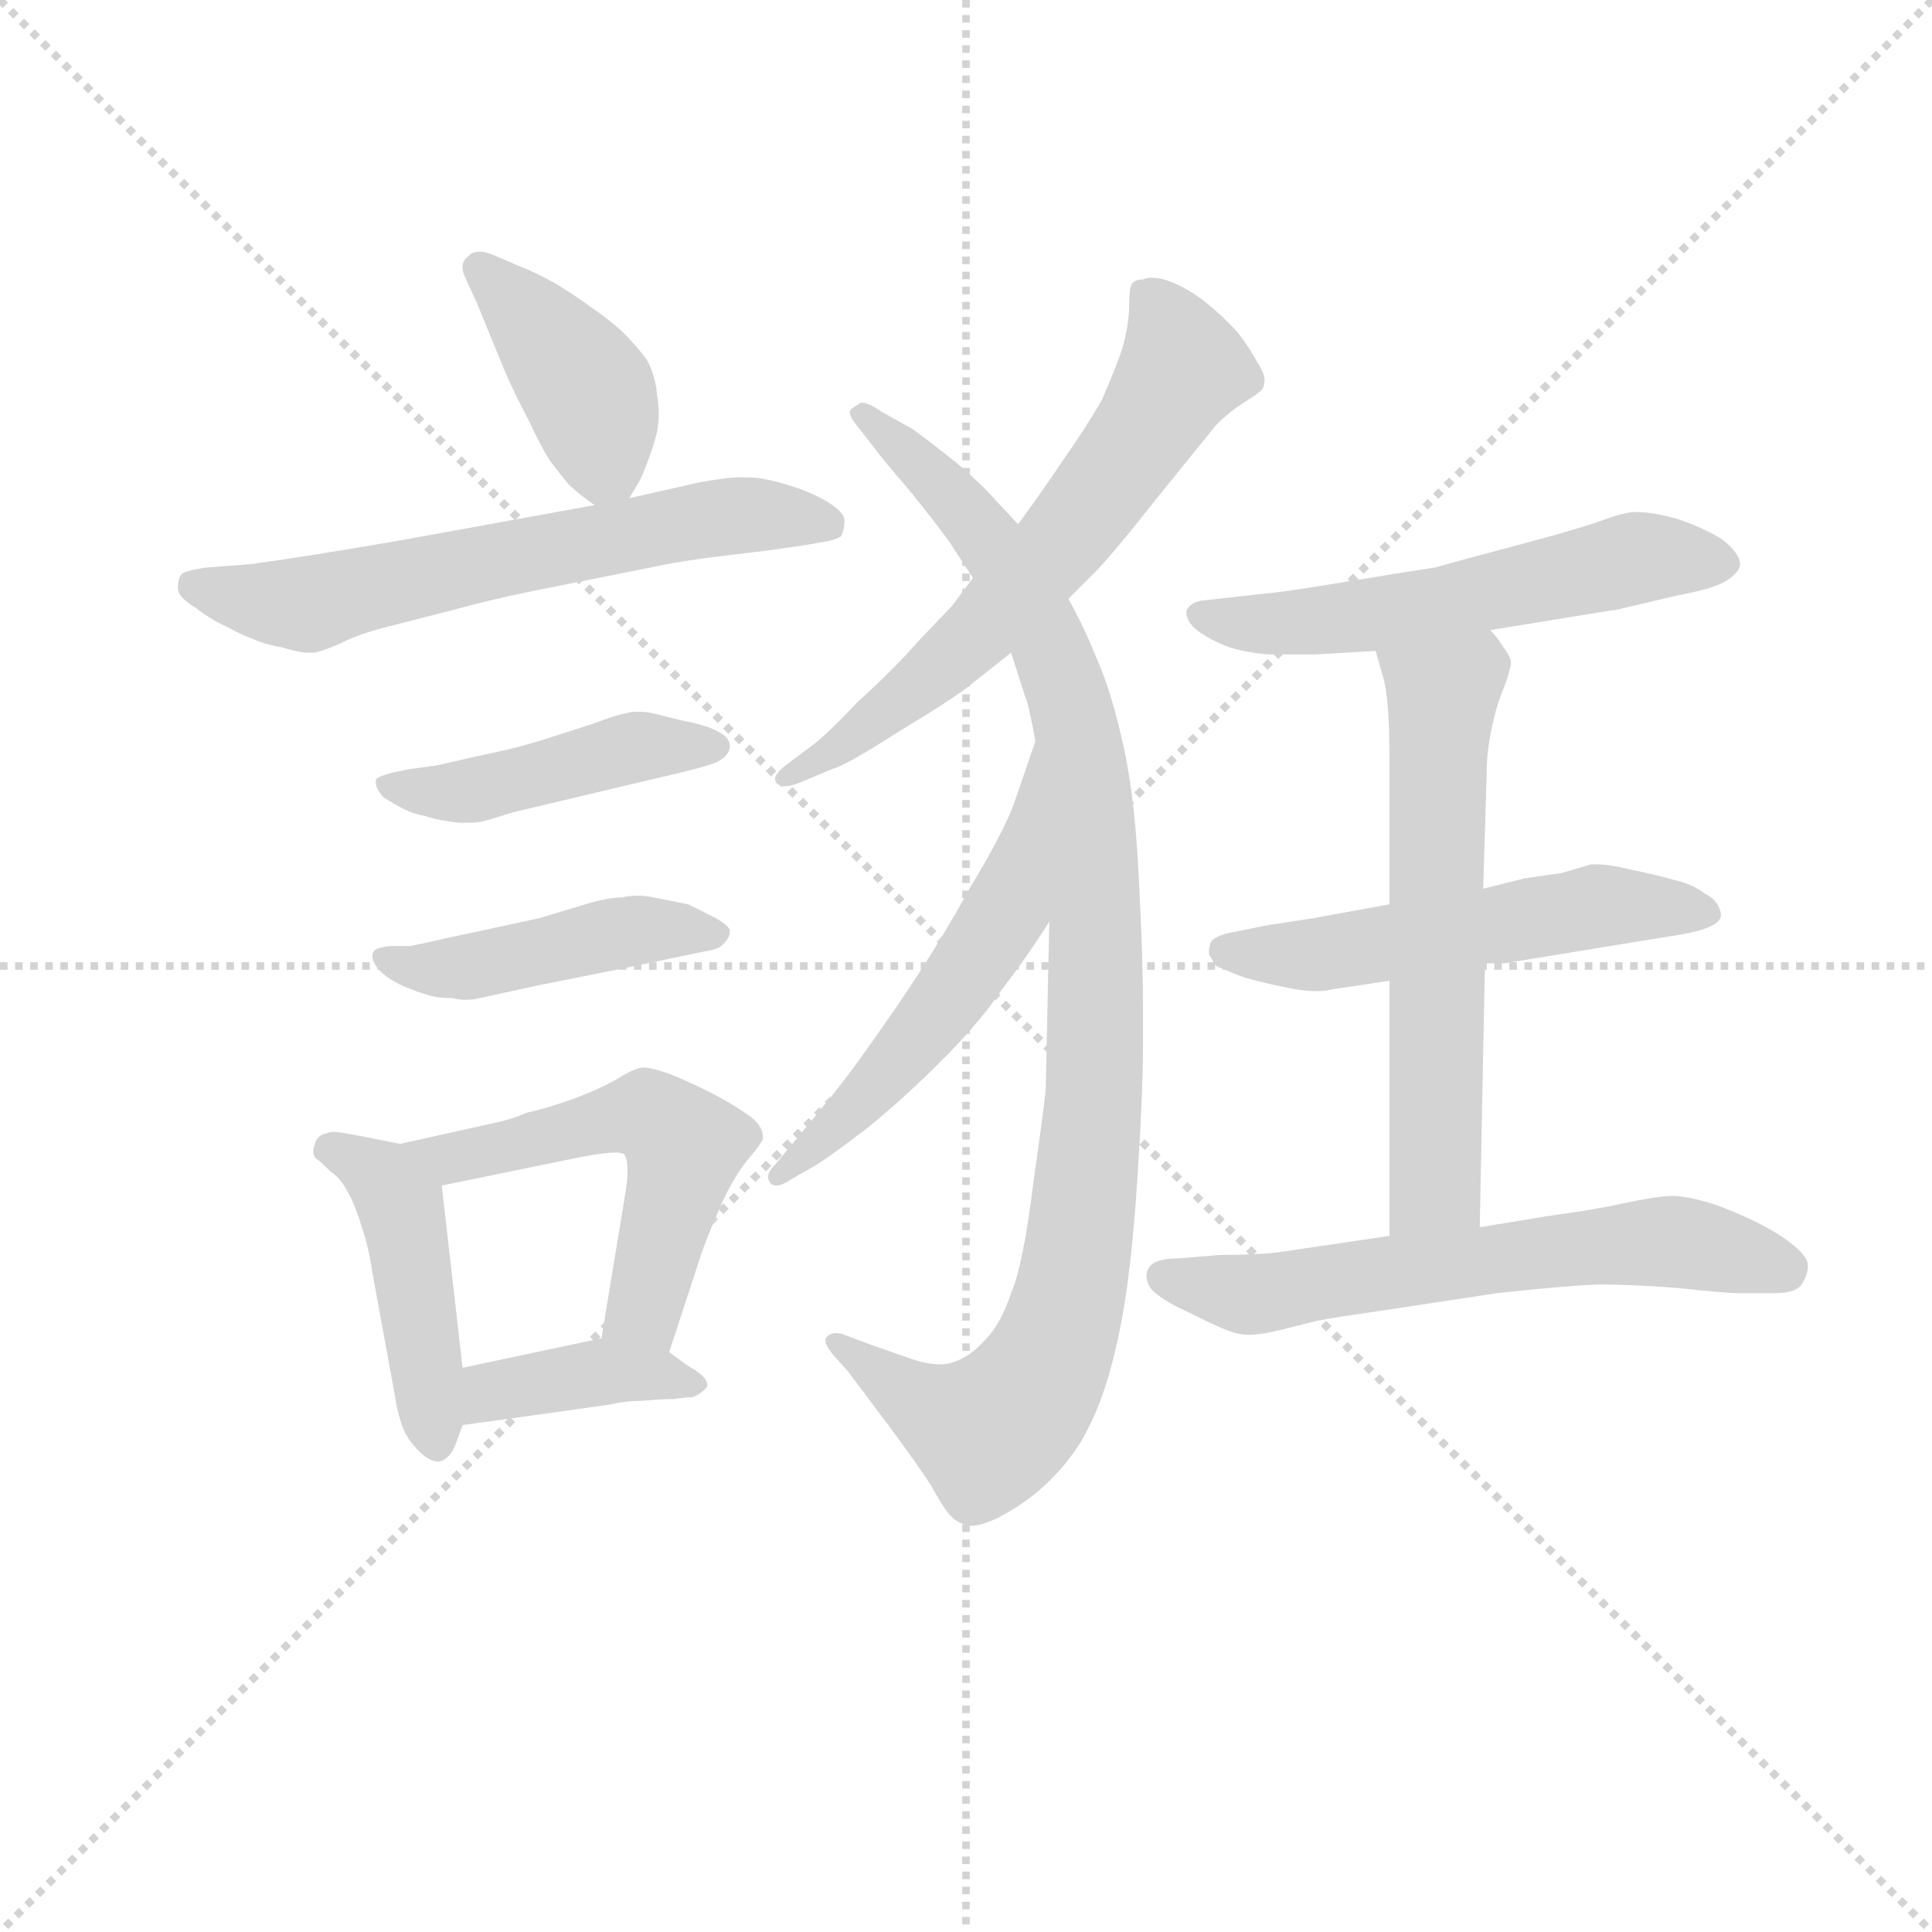 <svg version="1.1" viewBox="0 0 1024 1024" xmlns="http://www.w3.org/2000/svg">
  <g stroke="lightgray" stroke-dasharray="1,1" stroke-width="1" transform="scale(4, 4)">
    <line x1="0" y1="0" x2="256" y2="256"></line>
    <line x1="256" y1="0" x2="0" y2="256"></line>
    <line x1="128" y1="0" x2="128" y2="256"></line>
    <line x1="0" y1="128" x2="256" y2="128"></line>
  </g>
<g transform="scale(0.92, -0.92) translate(60, -900)">
   <style type="text/css">
    @keyframes keyframes0 {
      from {
       stroke: blue;
       stroke-dashoffset: 404;
       stroke-width: 128;
       }
       57% {
       animation-timing-function: step-end;
       stroke: blue;
       stroke-dashoffset: 0;
       stroke-width: 128;
       }
       to {
       stroke: black;
       stroke-width: 1024;
       }
       }
       #make-me-a-hanzi-animation-0 {
         animation: keyframes0 0.579s both;
         animation-delay: 0s;
         animation-timing-function: linear;
       }
    @keyframes keyframes1 {
      from {
       stroke: blue;
       stroke-dashoffset: 627;
       stroke-width: 128;
       }
       67% {
       animation-timing-function: step-end;
       stroke: blue;
       stroke-dashoffset: 0;
       stroke-width: 128;
       }
       to {
       stroke: black;
       stroke-width: 1024;
       }
       }
       #make-me-a-hanzi-animation-1 {
         animation: keyframes1 0.76s both;
         animation-delay: 0.579s;
         animation-timing-function: linear;
       }
    @keyframes keyframes2 {
      from {
       stroke: blue;
       stroke-dashoffset: 450;
       stroke-width: 128;
       }
       59% {
       animation-timing-function: step-end;
       stroke: blue;
       stroke-dashoffset: 0;
       stroke-width: 128;
       }
       to {
       stroke: black;
       stroke-width: 1024;
       }
       }
       #make-me-a-hanzi-animation-2 {
         animation: keyframes2 0.616s both;
         animation-delay: 1.339s;
         animation-timing-function: linear;
       }
    @keyframes keyframes3 {
      from {
       stroke: blue;
       stroke-dashoffset: 450;
       stroke-width: 128;
       }
       59% {
       animation-timing-function: step-end;
       stroke: blue;
       stroke-dashoffset: 0;
       stroke-width: 128;
       }
       to {
       stroke: black;
       stroke-width: 1024;
       }
       }
       #make-me-a-hanzi-animation-3 {
         animation: keyframes3 0.616s both;
         animation-delay: 1.955s;
         animation-timing-function: linear;
       }
    @keyframes keyframes4 {
      from {
       stroke: blue;
       stroke-dashoffset: 448;
       stroke-width: 128;
       }
       59% {
       animation-timing-function: step-end;
       stroke: blue;
       stroke-dashoffset: 0;
       stroke-width: 128;
       }
       to {
       stroke: black;
       stroke-width: 1024;
       }
       }
       #make-me-a-hanzi-animation-4 {
         animation: keyframes4 0.615s both;
         animation-delay: 2.571s;
         animation-timing-function: linear;
       }
    @keyframes keyframes5 {
      from {
       stroke: blue;
       stroke-dashoffset: 538;
       stroke-width: 128;
       }
       64% {
       animation-timing-function: step-end;
       stroke: blue;
       stroke-dashoffset: 0;
       stroke-width: 128;
       }
       to {
       stroke: black;
       stroke-width: 1024;
       }
       }
       #make-me-a-hanzi-animation-5 {
         animation: keyframes5 0.688s both;
         animation-delay: 3.186s;
         animation-timing-function: linear;
       }
    @keyframes keyframes6 {
      from {
       stroke: blue;
       stroke-dashoffset: 390;
       stroke-width: 128;
       }
       56% {
       animation-timing-function: step-end;
       stroke: blue;
       stroke-dashoffset: 0;
       stroke-width: 128;
       }
       to {
       stroke: black;
       stroke-width: 1024;
       }
       }
       #make-me-a-hanzi-animation-6 {
         animation: keyframes6 0.567s both;
         animation-delay: 3.874s;
         animation-timing-function: linear;
       }
    @keyframes keyframes7 {
      from {
       stroke: blue;
       stroke-dashoffset: 637;
       stroke-width: 128;
       }
       67% {
       animation-timing-function: step-end;
       stroke: blue;
       stroke-dashoffset: 0;
       stroke-width: 128;
       }
       to {
       stroke: black;
       stroke-width: 1024;
       }
       }
       #make-me-a-hanzi-animation-7 {
         animation: keyframes7 0.768s both;
         animation-delay: 4.441s;
         animation-timing-function: linear;
       }
    @keyframes keyframes8 {
      from {
       stroke: blue;
       stroke-dashoffset: 1005;
       stroke-width: 128;
       }
       77% {
       animation-timing-function: step-end;
       stroke: blue;
       stroke-dashoffset: 0;
       stroke-width: 128;
       }
       to {
       stroke: black;
       stroke-width: 1024;
       }
       }
       #make-me-a-hanzi-animation-8 {
         animation: keyframes8 1.068s both;
         animation-delay: 5.21s;
         animation-timing-function: linear;
       }
    @keyframes keyframes9 {
      from {
       stroke: blue;
       stroke-dashoffset: 540;
       stroke-width: 128;
       }
       64% {
       animation-timing-function: step-end;
       stroke: blue;
       stroke-dashoffset: 0;
       stroke-width: 128;
       }
       to {
       stroke: black;
       stroke-width: 1024;
       }
       }
       #make-me-a-hanzi-animation-9 {
         animation: keyframes9 0.689s both;
         animation-delay: 6.278s;
         animation-timing-function: linear;
       }
    @keyframes keyframes10 {
      from {
       stroke: blue;
       stroke-dashoffset: 564;
       stroke-width: 128;
       }
       65% {
       animation-timing-function: step-end;
       stroke: blue;
       stroke-dashoffset: 0;
       stroke-width: 128;
       }
       to {
       stroke: black;
       stroke-width: 1024;
       }
       }
       #make-me-a-hanzi-animation-10 {
         animation: keyframes10 0.709s both;
         animation-delay: 6.967s;
         animation-timing-function: linear;
       }
    @keyframes keyframes11 {
      from {
       stroke: blue;
       stroke-dashoffset: 538;
       stroke-width: 128;
       }
       64% {
       animation-timing-function: step-end;
       stroke: blue;
       stroke-dashoffset: 0;
       stroke-width: 128;
       }
       to {
       stroke: black;
       stroke-width: 1024;
       }
       }
       #make-me-a-hanzi-animation-11 {
         animation: keyframes11 0.688s both;
         animation-delay: 7.676s;
         animation-timing-function: linear;
       }
    @keyframes keyframes12 {
      from {
       stroke: blue;
       stroke-dashoffset: 606;
       stroke-width: 128;
       }
       66% {
       animation-timing-function: step-end;
       stroke: blue;
       stroke-dashoffset: 0;
       stroke-width: 128;
       }
       to {
       stroke: black;
       stroke-width: 1024;
       }
       }
       #make-me-a-hanzi-animation-12 {
         animation: keyframes12 0.743s both;
         animation-delay: 8.364s;
         animation-timing-function: linear;
       }
    @keyframes keyframes13 {
      from {
       stroke: blue;
       stroke-dashoffset: 619;
       stroke-width: 128;
       }
       67% {
       animation-timing-function: step-end;
       stroke: blue;
       stroke-dashoffset: 0;
       stroke-width: 128;
       }
       to {
       stroke: black;
       stroke-width: 1024;
       }
       }
       #make-me-a-hanzi-animation-13 {
         animation: keyframes13 0.754s both;
         animation-delay: 9.107s;
         animation-timing-function: linear;
       }
</style>
<path d="M 302.5 613.0 L 308.5 623.0 Q 310.5 627.0 313.5 635.0 Q 316.5 643.0 318.5 651.0 Q 319.5 656.0 319.5 662.0 Q 319.5 667.0 318.5 673.0 Q 317.5 684.0 312.5 693.0 Q 306.5 701.0 298.5 709.0 Q 289.5 717.0 280.5 723.0 Q 272.5 729.0 259.5 737.0 Q 246.5 744.0 238.5 747.0 L 224.5 753.0 Q 219.5 755.0 216.5 755.0 Q 211.5 755.0 209.5 752.0 Q 206.5 750.0 206.5 746.0 Q 206.5 743.0 208.5 739.0 L 214.5 726.0 L 230.5 687.0 Q 236.5 673.0 244.5 658.0 Q 251.5 643.0 256.5 635.0 Q 262.5 627.0 267.5 621.0 Q 272.5 616.0 282.5 609.0 C 294.5 600.0 294.5 600.0 302.5 613.0 Z" fill="lightgray"></path> 
<path d="M 282.5 609.0 L 172.5 589.0 Q 114.5 579.0 84.5 575.0 L 58.5 573.0 Q 45.5 571.0 44.5 569.0 Q 42.5 567.0 42.5 561.0 Q 42.5 556.0 52.5 550.0 Q 61.5 543.0 70.5 539.0 Q 79.5 534.0 85.5 532.0 Q 91.5 529.0 102.5 527.0 Q 112.5 524.0 117.5 524.0 L 120.5 524.0 Q 123.5 524.0 135.5 529.0 Q 146.5 535.0 167.5 540.0 L 202.5 549.0 Q 220.5 554.0 244.5 559.0 L 314.5 573.0 Q 332.5 577.0 358.5 580.0 Q 384.5 583.0 397.5 585.0 Q 410.5 587.0 415.5 588.0 Q 421.5 589.0 424.5 591.0 Q 426.5 595.0 426.5 600.0 Q 426.5 605.0 416.5 611.0 Q 406.5 617.0 392.5 621.0 Q 379.5 625.0 370.5 625.0 L 366.5 625.0 Q 358.5 625.0 342.5 622.0 L 302.5 613.0 L 282.5 609.0 Z" fill="lightgray"></path> 
<path d="M 176.5 457.0 L 166.5 455.0 Q 158.5 453.0 156.5 451.0 L 156.5 449.0 Q 156.5 446.0 160.5 441.0 Q 166.5 437.0 172.5 434.0 Q 178.5 431.0 184.5 430.0 Q 190.5 428.0 197.5 427.0 Q 202.5 426.0 206.5 426.0 L 210.5 426.0 Q 216.5 426.0 222.5 428.0 L 235.5 432.0 L 315.5 451.0 Q 341.5 457.0 347.5 459.0 Q 354.5 461.0 357.5 464.0 Q 360.5 467.0 360.5 470.0 Q 360.5 475.0 354.5 478.0 Q 348.5 482.0 332.5 485.0 L 316.5 489.0 Q 311.5 490.0 307.5 490.0 Q 303.5 490.0 300.5 489.0 Q 294.5 488.0 281.5 483.0 L 253.5 474.0 Q 237.5 469.0 222.5 466.0 Q 208.5 463.0 191.5 459.0 L 176.5 457.0 Z" fill="lightgray"></path> 
<path d="M 176.5 355.0 L 164.5 355.0 Q 156.5 354.0 155.5 352.0 Q 154.5 351.0 154.5 349.0 Q 154.5 346.0 158.5 341.0 Q 164.5 335.0 174.5 331.0 Q 184.5 327.0 189.5 326.0 Q 193.5 325.0 200.5 325.0 Q 204.5 324.0 208.5 324.0 Q 212.5 324.0 216.5 325.0 L 248.5 332.0 L 298.5 342.0 L 346.5 352.0 Q 354.5 353.0 357.5 357.0 Q 360.5 360.0 360.5 364.0 Q 359.5 367.0 352.5 371.0 L 336.5 379.0 L 316.5 383.0 Q 311.5 384.0 307.5 384.0 Q 302.5 384.0 298.5 383.0 Q 291.5 383.0 280.5 380.0 L 250.5 371.0 L 213.5 363.0 Q 194.5 359.0 190.5 358.0 L 176.5 355.0 Z" fill="lightgray"></path> 
<path d="M 170.5 241.0 L 150.5 245.0 Q 134.5 248.0 132.5 248.0 Q 122.5 247.0 121.5 241.0 Q 120.5 239.0 120.5 237.0 Q 120.5 235.0 121.5 233.0 Q 124.5 231.0 130.5 225.0 Q 136.5 221.0 140.5 213.0 Q 144.5 206.0 148.5 193.0 Q 152.5 181.0 154.5 167.0 L 167.5 96.0 Q 168.5 88.0 171.5 79.0 Q 174.5 71.0 179.5 66.0 Q 186.5 58.0 192.5 58.0 L 193.5 58.0 Q 199.5 60.0 202.5 68.0 L 206.5 79.0 L 206.5 112.0 L 194.5 217.0 C 192.5 237.0 192.5 237.0 170.5 241.0 Z" fill="lightgray"></path> 
<path d="M 325.5 121.0 L 344.5 179.0 Q 348.5 190.0 352.5 199.0 Q 356.5 209.0 361.5 218.0 Q 366.5 227.0 372.5 234.0 Q 378.5 241.0 379.5 244.0 L 379.5 245.0 Q 379.5 252.0 370.5 258.0 Q 360.5 265.0 348.5 271.0 Q 336.5 277.0 326.5 281.0 Q 315.5 285.0 310.5 285.0 Q 306.5 285.0 296.5 279.0 Q 286.5 273.0 270.5 267.0 Q 253.5 261.0 243.5 259.0 Q 234.5 255.0 224.5 253.0 L 170.5 241.0 C 141.5 234.0 165.5 211.0 194.5 217.0 L 272.5 233.0 Q 287.5 236.0 294.5 236.0 Q 298.5 236.0 299.5 235.0 Q 301.5 233.0 301.5 225.0 Q 301.5 221.0 300.5 214.0 L 286.5 129.0 C 281.5 99.0 316.5 92.0 325.5 121.0 Z" fill="lightgray"></path> 
<path d="M 206.5 79.0 L 264.5 87.0 L 292.5 91.0 Q 300.5 93.0 310.5 93.0 Q 320.5 94.0 328.5 94.0 Q 334.5 95.0 338.5 95.0 Q 342.5 96.0 346.5 100.0 Q 347.5 101.0 347.5 102.0 Q 347.5 107.0 336.5 113.0 L 325.5 121.0 C 308.5 134.0 308.5 134.0 286.5 129.0 L 206.5 112.0 C 177.5 106.0 176.5 75.0 206.5 79.0 Z" fill="lightgray"></path> 
<path d="M 555.5 555.0 L 570.5 570.0 Q 580.5 580.0 606.5 613.0 L 640.5 655.0 Q 648.5 663.0 656.5 668.0 Q 664.5 673.0 666.5 675.0 Q 668.5 677.0 668.5 681.0 Q 668.5 685.0 664.5 691.0 Q 658.5 702.0 652.5 709.0 Q 645.5 717.0 634.5 726.0 Q 622.5 735.0 613.5 738.0 Q 608.5 740.0 603.5 740.0 Q 600.5 740.0 598.5 739.0 Q 594.5 739.0 592.5 737.0 Q 590.5 735.0 590.5 724.0 Q 590.5 713.0 586.5 699.0 Q 582.5 687.0 574.5 669.0 Q 564.5 652.0 552.5 635.0 Q 540.5 617.0 526.5 598.0 L 500.5 567.0 L 488.5 551.0 L 468.5 530.0 Q 454.5 514.0 434.5 496.0 Q 416.5 477.0 408.5 471.0 L 392.5 459.0 Q 387.5 455.0 386.5 452.0 Q 386.5 449.0 388.5 448.0 Q 389.5 447.0 391.5 447.0 Q 395.5 447.0 400.5 449.0 L 419.5 457.0 Q 427.5 459.0 458.5 479.0 Q 488.5 497.0 498.5 505.0 L 522.5 524.0 L 555.5 555.0 Z" fill="lightgray"></path> 
<path d="M 522.5 524.0 L 530.5 499.0 Q 532.5 495.0 536.5 473.0 L 544.5 369.0 L 542.5 274.0 Q 542.5 269.0 535.5 220.0 Q 529.5 171.0 522.5 155.0 Q 516.5 137.0 507.5 128.0 Q 498.5 118.0 488.5 115.0 Q 485.5 114.0 481.5 114.0 Q 474.5 114.0 465.5 117.0 L 442.5 125.0 L 426.5 131.0 Q 424.5 132.0 421.5 132.0 Q 418.5 132.0 416.5 130.0 Q 415.5 129.0 415.5 128.0 Q 415.5 125.0 419.5 120.0 L 428.5 110.0 L 452.5 78.0 Q 469.5 55.0 476.5 44.0 Q 482.5 33.0 486.5 28.0 Q 490.5 23.0 497.5 21.0 L 499.5 21.0 Q 509.5 21.0 527.5 33.0 Q 548.5 47.0 562.5 69.0 Q 575.5 91.0 582.5 122.0 Q 590.5 154.0 594.5 210.0 Q 598.5 267.0 598.5 299.0 L 598.5 318.0 Q 598.5 348.0 596.5 385.0 Q 594.5 437.0 587.5 469.0 Q 580.5 501.0 572.5 519.0 Q 564.5 539.0 555.5 555.0 L 526.5 598.0 L 512.5 613.0 Q 506.5 620.0 491.5 633.0 Q 476.5 645.0 465.5 653.0 L 447.5 663.0 Q 440.5 668.0 436.5 668.0 Q 435.5 668.0 434.5 667.0 Q 430.5 665.0 429.5 663.0 Q 429.5 660.0 433.5 655.0 L 444.5 641.0 Q 445.5 639.0 463.5 618.0 Q 480.5 597.0 487.5 587.0 L 500.5 567.0 L 522.5 524.0 Z" fill="lightgray"></path> 
<path d="M 536.5 473.0 L 524.5 438.0 Q 518.5 421.0 498.5 388.0 Q 480.5 355.0 456.5 320.0 Q 432.5 285.0 419.5 269.0 L 396.5 241.0 L 386.5 229.0 Q 382.5 225.0 382.5 222.0 Q 382.5 220.0 383.5 219.0 Q 384.5 217.0 387.5 217.0 Q 390.5 217.0 396.5 221.0 L 410.5 229.0 Q 418.5 234.0 439.5 250.0 Q 460.5 267.0 482.5 289.0 Q 504.5 311.0 516.5 329.0 Q 530.5 347.0 544.5 369.0 C 560.5 394.0 546.5 501.0 536.5 473.0 Z" fill="lightgray"></path> 
<path d="M 798.5 537.0 L 872.5 549.0 L 906.5 557.0 Q 928.5 561.0 935.5 566.0 Q 942.5 571.0 942.5 575.0 Q 942.5 581.0 932.5 589.0 Q 921.5 596.0 906.5 601.0 Q 892.5 605.0 882.5 605.0 Q 875.5 605.0 862.5 600.0 Q 848.5 595.0 814.5 586.0 Q 780.5 577.0 766.5 573.0 Q 752.5 571.0 716.5 565.0 Q 680.5 559.0 668.5 558.0 L 632.5 554.0 Q 625.5 553.0 623.5 548.0 L 623.5 547.0 Q 623.5 542.0 629.5 537.0 Q 637.5 531.0 648.5 527.0 Q 658.5 524.0 670.5 523.0 L 698.5 523.0 L 732.5 525.0 L 798.5 537.0 Z" fill="lightgray"></path> 
<path d="M 795.5 345.0 L 806.5 345.0 L 904.5 361.0 Q 931.5 365.0 931.5 373.0 Q 930.5 381.0 922.5 385.0 Q 914.5 391.0 904.5 393.0 Q 894.5 396.0 879.5 399.0 Q 867.5 402.0 860.5 402.0 L 856.5 402.0 L 839.5 397.0 L 818.5 394.0 L 794.5 388.0 L 740.5 379.0 L 696.5 371.0 L 670.5 367.0 L 650.5 363.0 Q 639.5 361.0 637.5 357.0 Q 636.5 354.0 636.5 352.0 L 636.5 350.0 Q 638.5 347.0 639.5 345.0 Q 640.5 343.0 644.5 342.0 Q 648.5 340.0 656.5 337.0 Q 666.5 334.0 681.5 331.0 Q 690.5 329.0 698.5 329.0 Q 703.5 329.0 707.5 330.0 L 740.5 335.0 L 795.5 345.0 Z" fill="lightgray"></path> 
<path d="M 740.5 335.0 L 740.5 188.0 C 740.5 158.0 791.5 163.0 792.5 193.0 L 795.5 345.0 L 794.5 388.0 L 796.5 455.0 Q 796.5 467.0 799.5 481.0 Q 802.5 495.0 806.5 504.0 Q 810.5 515.0 810.5 519.0 Q 809.5 523.0 805.5 528.0 Q 802.5 533.0 798.5 537.0 C 780.5 561.0 724.5 554.0 732.5 525.0 L 736.5 511.0 Q 738.5 505.0 739.5 493.0 Q 740.5 483.0 740.5 458.0 L 740.5 379.0 L 740.5 335.0 Z" fill="lightgray"></path> 
<path d="M 740.5 188.0 L 679.5 179.0 Q 666.5 177.0 642.5 177.0 L 618.5 175.0 Q 604.5 175.0 601.5 169.0 Q 600.5 167.0 600.5 165.0 Q 600.5 161.0 603.5 157.0 Q 609.5 151.0 622.5 145.0 Q 634.5 139.0 643.5 135.0 Q 652.5 131.0 659.5 131.0 Q 666.5 131.0 678.5 134.0 L 698.5 139.0 Q 708.5 141.0 736.5 145.0 L 802.5 155.0 Q 838.5 159.0 860.5 160.0 Q 880.5 160.0 906.5 158.0 Q 933.5 155.0 942.5 155.0 L 962.5 155.0 Q 975.5 155.0 978.5 161.0 Q 981.5 166.0 981.5 170.0 L 981.5 172.0 Q 980.5 177.0 971.5 184.0 Q 962.5 191.0 947.5 198.0 Q 932.5 205.0 921.5 208.0 Q 910.5 211.0 903.5 211.0 Q 895.5 211.0 876.5 207.0 Q 858.5 203.0 835.5 200.0 L 792.5 193.0 L 740.5 188.0 Z" fill="lightgray"></path> 
      <clipPath id="make-me-a-hanzi-clip-0">
      <path d="M 302.5 613.0 L 308.5 623.0 Q 310.5 627.0 313.5 635.0 Q 316.5 643.0 318.5 651.0 Q 319.5 656.0 319.5 662.0 Q 319.5 667.0 318.5 673.0 Q 317.5 684.0 312.5 693.0 Q 306.5 701.0 298.5 709.0 Q 289.5 717.0 280.5 723.0 Q 272.5 729.0 259.5 737.0 Q 246.5 744.0 238.5 747.0 L 224.5 753.0 Q 219.5 755.0 216.5 755.0 Q 211.5 755.0 209.5 752.0 Q 206.5 750.0 206.5 746.0 Q 206.5 743.0 208.5 739.0 L 214.5 726.0 L 230.5 687.0 Q 236.5 673.0 244.5 658.0 Q 251.5 643.0 256.5 635.0 Q 262.5 627.0 267.5 621.0 Q 272.5 616.0 282.5 609.0 C 294.5 600.0 294.5 600.0 302.5 613.0 Z" fill="lightgray"></path>
      </clipPath>
      <path clip-path="url(#make-me-a-hanzi-clip-0)" d="M 216.5 745.0 L 279.5 673.0 L 288.5 634.0 L 285.5 622.0 " fill="none" id="make-me-a-hanzi-animation-0" stroke-dasharray="276 552" stroke-linecap="round"></path>

      <clipPath id="make-me-a-hanzi-clip-1">
      <path d="M 282.5 609.0 L 172.5 589.0 Q 114.5 579.0 84.5 575.0 L 58.5 573.0 Q 45.5 571.0 44.5 569.0 Q 42.5 567.0 42.5 561.0 Q 42.5 556.0 52.5 550.0 Q 61.5 543.0 70.5 539.0 Q 79.5 534.0 85.5 532.0 Q 91.5 529.0 102.5 527.0 Q 112.5 524.0 117.5 524.0 L 120.5 524.0 Q 123.5 524.0 135.5 529.0 Q 146.5 535.0 167.5 540.0 L 202.5 549.0 Q 220.5 554.0 244.5 559.0 L 314.5 573.0 Q 332.5 577.0 358.5 580.0 Q 384.5 583.0 397.5 585.0 Q 410.5 587.0 415.5 588.0 Q 421.5 589.0 424.5 591.0 Q 426.5 595.0 426.5 600.0 Q 426.5 605.0 416.5 611.0 Q 406.5 617.0 392.5 621.0 Q 379.5 625.0 370.5 625.0 L 366.5 625.0 Q 358.5 625.0 342.5 622.0 L 302.5 613.0 L 282.5 609.0 Z" fill="lightgray"></path>
      </clipPath>
      <path clip-path="url(#make-me-a-hanzi-clip-1)" d="M 53.5 562.0 L 115.5 552.0 L 352.5 602.0 L 393.5 603.0 L 417.5 597.0 " fill="none" id="make-me-a-hanzi-animation-1" stroke-dasharray="499 998" stroke-linecap="round"></path>

      <clipPath id="make-me-a-hanzi-clip-2">
      <path d="M 176.5 457.0 L 166.5 455.0 Q 158.5 453.0 156.5 451.0 L 156.5 449.0 Q 156.5 446.0 160.5 441.0 Q 166.5 437.0 172.5 434.0 Q 178.5 431.0 184.5 430.0 Q 190.5 428.0 197.5 427.0 Q 202.5 426.0 206.5 426.0 L 210.5 426.0 Q 216.5 426.0 222.5 428.0 L 235.5 432.0 L 315.5 451.0 Q 341.5 457.0 347.5 459.0 Q 354.5 461.0 357.5 464.0 Q 360.5 467.0 360.5 470.0 Q 360.5 475.0 354.5 478.0 Q 348.5 482.0 332.5 485.0 L 316.5 489.0 Q 311.5 490.0 307.5 490.0 Q 303.5 490.0 300.5 489.0 Q 294.5 488.0 281.5 483.0 L 253.5 474.0 Q 237.5 469.0 222.5 466.0 Q 208.5 463.0 191.5 459.0 L 176.5 457.0 Z" fill="lightgray"></path>
      </clipPath>
      <path clip-path="url(#make-me-a-hanzi-clip-2)" d="M 162.5 450.0 L 208.5 444.0 L 306.5 470.0 L 352.5 470.0 " fill="none" id="make-me-a-hanzi-animation-2" stroke-dasharray="322 644" stroke-linecap="round"></path>

      <clipPath id="make-me-a-hanzi-clip-3">
      <path d="M 176.5 355.0 L 164.5 355.0 Q 156.5 354.0 155.5 352.0 Q 154.5 351.0 154.5 349.0 Q 154.5 346.0 158.5 341.0 Q 164.5 335.0 174.5 331.0 Q 184.5 327.0 189.5 326.0 Q 193.5 325.0 200.5 325.0 Q 204.5 324.0 208.5 324.0 Q 212.5 324.0 216.5 325.0 L 248.5 332.0 L 298.5 342.0 L 346.5 352.0 Q 354.5 353.0 357.5 357.0 Q 360.5 360.0 360.5 364.0 Q 359.5 367.0 352.5 371.0 L 336.5 379.0 L 316.5 383.0 Q 311.5 384.0 307.5 384.0 Q 302.5 384.0 298.5 383.0 Q 291.5 383.0 280.5 380.0 L 250.5 371.0 L 213.5 363.0 Q 194.5 359.0 190.5 358.0 L 176.5 355.0 Z" fill="lightgray"></path>
      </clipPath>
      <path clip-path="url(#make-me-a-hanzi-clip-3)" d="M 161.5 348.0 L 196.5 342.0 L 296.5 363.0 L 352.5 363.0 " fill="none" id="make-me-a-hanzi-animation-3" stroke-dasharray="322 644" stroke-linecap="round"></path>

      <clipPath id="make-me-a-hanzi-clip-4">
      <path d="M 170.5 241.0 L 150.5 245.0 Q 134.5 248.0 132.5 248.0 Q 122.5 247.0 121.5 241.0 Q 120.5 239.0 120.5 237.0 Q 120.5 235.0 121.5 233.0 Q 124.5 231.0 130.5 225.0 Q 136.5 221.0 140.5 213.0 Q 144.5 206.0 148.5 193.0 Q 152.5 181.0 154.5 167.0 L 167.5 96.0 Q 168.5 88.0 171.5 79.0 Q 174.5 71.0 179.5 66.0 Q 186.5 58.0 192.5 58.0 L 193.5 58.0 Q 199.5 60.0 202.5 68.0 L 206.5 79.0 L 206.5 112.0 L 194.5 217.0 C 192.5 237.0 192.5 237.0 170.5 241.0 Z" fill="lightgray"></path>
      </clipPath>
      <path clip-path="url(#make-me-a-hanzi-clip-4)" d="M 129.5 237.0 L 152.5 227.0 L 170.5 205.0 L 193.5 68.0 " fill="none" id="make-me-a-hanzi-animation-4" stroke-dasharray="320 640" stroke-linecap="round"></path>

      <clipPath id="make-me-a-hanzi-clip-5">
      <path d="M 325.5 121.0 L 344.5 179.0 Q 348.5 190.0 352.5 199.0 Q 356.5 209.0 361.5 218.0 Q 366.5 227.0 372.5 234.0 Q 378.5 241.0 379.5 244.0 L 379.5 245.0 Q 379.5 252.0 370.5 258.0 Q 360.5 265.0 348.5 271.0 Q 336.5 277.0 326.5 281.0 Q 315.5 285.0 310.5 285.0 Q 306.5 285.0 296.5 279.0 Q 286.5 273.0 270.5 267.0 Q 253.5 261.0 243.5 259.0 Q 234.5 255.0 224.5 253.0 L 170.5 241.0 C 141.5 234.0 165.5 211.0 194.5 217.0 L 272.5 233.0 Q 287.5 236.0 294.5 236.0 Q 298.5 236.0 299.5 235.0 Q 301.5 233.0 301.5 225.0 Q 301.5 221.0 300.5 214.0 L 286.5 129.0 C 281.5 99.0 316.5 92.0 325.5 121.0 Z" fill="lightgray"></path>
      </clipPath>
      <path clip-path="url(#make-me-a-hanzi-clip-5)" d="M 177.5 240.0 L 200.5 232.0 L 301.5 257.0 L 313.5 257.0 L 329.5 246.0 L 332.5 227.0 L 312.5 149.0 L 294.5 135.0 " fill="none" id="make-me-a-hanzi-animation-5" stroke-dasharray="410 820" stroke-linecap="round"></path>

      <clipPath id="make-me-a-hanzi-clip-6">
      <path d="M 206.5 79.0 L 264.5 87.0 L 292.5 91.0 Q 300.5 93.0 310.5 93.0 Q 320.5 94.0 328.5 94.0 Q 334.5 95.0 338.5 95.0 Q 342.5 96.0 346.5 100.0 Q 347.5 101.0 347.5 102.0 Q 347.5 107.0 336.5 113.0 L 325.5 121.0 C 308.5 134.0 308.5 134.0 286.5 129.0 L 206.5 112.0 C 177.5 106.0 176.5 75.0 206.5 79.0 Z" fill="lightgray"></path>
      </clipPath>
      <path clip-path="url(#make-me-a-hanzi-clip-6)" d="M 213.5 85.0 L 223.5 98.0 L 282.5 109.0 L 339.5 105.0 " fill="none" id="make-me-a-hanzi-animation-6" stroke-dasharray="262 524" stroke-linecap="round"></path>

      <clipPath id="make-me-a-hanzi-clip-7">
      <path d="M 555.5 555.0 L 570.5 570.0 Q 580.5 580.0 606.5 613.0 L 640.5 655.0 Q 648.5 663.0 656.5 668.0 Q 664.5 673.0 666.5 675.0 Q 668.5 677.0 668.5 681.0 Q 668.5 685.0 664.5 691.0 Q 658.5 702.0 652.5 709.0 Q 645.5 717.0 634.5 726.0 Q 622.5 735.0 613.5 738.0 Q 608.5 740.0 603.5 740.0 Q 600.5 740.0 598.5 739.0 Q 594.5 739.0 592.5 737.0 Q 590.5 735.0 590.5 724.0 Q 590.5 713.0 586.5 699.0 Q 582.5 687.0 574.5 669.0 Q 564.5 652.0 552.5 635.0 Q 540.5 617.0 526.5 598.0 L 500.5 567.0 L 488.5 551.0 L 468.5 530.0 Q 454.5 514.0 434.5 496.0 Q 416.5 477.0 408.5 471.0 L 392.5 459.0 Q 387.5 455.0 386.5 452.0 Q 386.5 449.0 388.5 448.0 Q 389.5 447.0 391.5 447.0 Q 395.5 447.0 400.5 449.0 L 419.5 457.0 Q 427.5 459.0 458.5 479.0 Q 488.5 497.0 498.5 505.0 L 522.5 524.0 L 555.5 555.0 Z" fill="lightgray"></path>
      </clipPath>
      <path clip-path="url(#make-me-a-hanzi-clip-7)" d="M 598.5 729.0 L 615.5 709.0 L 621.5 688.0 L 568.5 609.0 L 473.5 508.0 L 391.5 452.0 " fill="none" id="make-me-a-hanzi-animation-7" stroke-dasharray="509 1018" stroke-linecap="round"></path>

      <clipPath id="make-me-a-hanzi-clip-8">
      <path d="M 522.5 524.0 L 530.5 499.0 Q 532.5 495.0 536.5 473.0 L 544.5 369.0 L 542.5 274.0 Q 542.5 269.0 535.5 220.0 Q 529.5 171.0 522.5 155.0 Q 516.5 137.0 507.5 128.0 Q 498.5 118.0 488.5 115.0 Q 485.5 114.0 481.5 114.0 Q 474.5 114.0 465.5 117.0 L 442.5 125.0 L 426.5 131.0 Q 424.5 132.0 421.5 132.0 Q 418.5 132.0 416.5 130.0 Q 415.5 129.0 415.5 128.0 Q 415.5 125.0 419.5 120.0 L 428.5 110.0 L 452.5 78.0 Q 469.5 55.0 476.5 44.0 Q 482.5 33.0 486.5 28.0 Q 490.5 23.0 497.5 21.0 L 499.5 21.0 Q 509.5 21.0 527.5 33.0 Q 548.5 47.0 562.5 69.0 Q 575.5 91.0 582.5 122.0 Q 590.5 154.0 594.5 210.0 Q 598.5 267.0 598.5 299.0 L 598.5 318.0 Q 598.5 348.0 596.5 385.0 Q 594.5 437.0 587.5 469.0 Q 580.5 501.0 572.5 519.0 Q 564.5 539.0 555.5 555.0 L 526.5 598.0 L 512.5 613.0 Q 506.5 620.0 491.5 633.0 Q 476.5 645.0 465.5 653.0 L 447.5 663.0 Q 440.5 668.0 436.5 668.0 Q 435.5 668.0 434.5 667.0 Q 430.5 665.0 429.5 663.0 Q 429.5 660.0 433.5 655.0 L 444.5 641.0 Q 445.5 639.0 463.5 618.0 Q 480.5 597.0 487.5 587.0 L 500.5 567.0 L 522.5 524.0 Z" fill="lightgray"></path>
      </clipPath>
      <path clip-path="url(#make-me-a-hanzi-clip-8)" d="M 435.5 661.0 L 487.5 616.0 L 509.5 589.0 L 549.5 517.0 L 565.5 448.0 L 571.5 304.0 L 557.5 158.0 L 547.5 123.0 L 525.5 88.0 L 509.5 75.0 L 496.5 79.0 L 420.5 127.0 " fill="none" id="make-me-a-hanzi-animation-8" stroke-dasharray="877 1754" stroke-linecap="round"></path>

      <clipPath id="make-me-a-hanzi-clip-9">
      <path d="M 536.5 473.0 L 524.5 438.0 Q 518.5 421.0 498.5 388.0 Q 480.5 355.0 456.5 320.0 Q 432.5 285.0 419.5 269.0 L 396.5 241.0 L 386.5 229.0 Q 382.5 225.0 382.5 222.0 Q 382.5 220.0 383.5 219.0 Q 384.5 217.0 387.5 217.0 Q 390.5 217.0 396.5 221.0 L 410.5 229.0 Q 418.5 234.0 439.5 250.0 Q 460.5 267.0 482.5 289.0 Q 504.5 311.0 516.5 329.0 Q 530.5 347.0 544.5 369.0 C 560.5 394.0 546.5 501.0 536.5 473.0 Z" fill="lightgray"></path>
      </clipPath>
      <path clip-path="url(#make-me-a-hanzi-clip-9)" d="M 532.5 455.0 L 533.5 435.0 L 514.5 367.0 L 464.5 297.0 L 387.5 222.0 " fill="none" id="make-me-a-hanzi-animation-9" stroke-dasharray="412 824" stroke-linecap="round"></path>

      <clipPath id="make-me-a-hanzi-clip-10">
      <path d="M 798.5 537.0 L 872.5 549.0 L 906.5 557.0 Q 928.5 561.0 935.5 566.0 Q 942.5 571.0 942.5 575.0 Q 942.5 581.0 932.5 589.0 Q 921.5 596.0 906.5 601.0 Q 892.5 605.0 882.5 605.0 Q 875.5 605.0 862.5 600.0 Q 848.5 595.0 814.5 586.0 Q 780.5 577.0 766.5 573.0 Q 752.5 571.0 716.5 565.0 Q 680.5 559.0 668.5 558.0 L 632.5 554.0 Q 625.5 553.0 623.5 548.0 L 623.5 547.0 Q 623.5 542.0 629.5 537.0 Q 637.5 531.0 648.5 527.0 Q 658.5 524.0 670.5 523.0 L 698.5 523.0 L 732.5 525.0 L 798.5 537.0 Z" fill="lightgray"></path>
      </clipPath>
      <path clip-path="url(#make-me-a-hanzi-clip-10)" d="M 630.5 548.0 L 648.5 541.0 L 691.5 541.0 L 775.5 553.0 L 882.5 578.0 L 933.5 575.0 " fill="none" id="make-me-a-hanzi-animation-10" stroke-dasharray="436 872" stroke-linecap="round"></path>

      <clipPath id="make-me-a-hanzi-clip-11">
      <path d="M 795.5 345.0 L 806.5 345.0 L 904.5 361.0 Q 931.5 365.0 931.5 373.0 Q 930.5 381.0 922.5 385.0 Q 914.5 391.0 904.5 393.0 Q 894.5 396.0 879.5 399.0 Q 867.5 402.0 860.5 402.0 L 856.5 402.0 L 839.5 397.0 L 818.5 394.0 L 794.5 388.0 L 740.5 379.0 L 696.5 371.0 L 670.5 367.0 L 650.5 363.0 Q 639.5 361.0 637.5 357.0 Q 636.5 354.0 636.5 352.0 L 636.5 350.0 Q 638.5 347.0 639.5 345.0 Q 640.5 343.0 644.5 342.0 Q 648.5 340.0 656.5 337.0 Q 666.5 334.0 681.5 331.0 Q 690.5 329.0 698.5 329.0 Q 703.5 329.0 707.5 330.0 L 740.5 335.0 L 795.5 345.0 Z" fill="lightgray"></path>
      </clipPath>
      <path clip-path="url(#make-me-a-hanzi-clip-11)" d="M 643.5 351.0 L 700.5 350.0 L 858.5 378.0 L 922.5 375.0 " fill="none" id="make-me-a-hanzi-animation-11" stroke-dasharray="410 820" stroke-linecap="round"></path>

      <clipPath id="make-me-a-hanzi-clip-12">
      <path d="M 740.5 335.0 L 740.5 188.0 C 740.5 158.0 791.5 163.0 792.5 193.0 L 795.5 345.0 L 794.5 388.0 L 796.5 455.0 Q 796.5 467.0 799.5 481.0 Q 802.5 495.0 806.5 504.0 Q 810.5 515.0 810.5 519.0 Q 809.5 523.0 805.5 528.0 Q 802.5 533.0 798.5 537.0 C 780.5 561.0 724.5 554.0 732.5 525.0 L 736.5 511.0 Q 738.5 505.0 739.5 493.0 Q 740.5 483.0 740.5 458.0 L 740.5 379.0 L 740.5 335.0 Z" fill="lightgray"></path>
      </clipPath>
      <path clip-path="url(#make-me-a-hanzi-clip-12)" d="M 740.5 520.0 L 771.5 500.0 L 767.5 217.0 L 746.5 195.0 " fill="none" id="make-me-a-hanzi-animation-12" stroke-dasharray="478 956" stroke-linecap="round"></path>

      <clipPath id="make-me-a-hanzi-clip-13">
      <path d="M 740.5 188.0 L 679.5 179.0 Q 666.5 177.0 642.5 177.0 L 618.5 175.0 Q 604.5 175.0 601.5 169.0 Q 600.5 167.0 600.5 165.0 Q 600.5 161.0 603.5 157.0 Q 609.5 151.0 622.5 145.0 Q 634.5 139.0 643.5 135.0 Q 652.5 131.0 659.5 131.0 Q 666.5 131.0 678.5 134.0 L 698.5 139.0 Q 708.5 141.0 736.5 145.0 L 802.5 155.0 Q 838.5 159.0 860.5 160.0 Q 880.5 160.0 906.5 158.0 Q 933.5 155.0 942.5 155.0 L 962.5 155.0 Q 975.5 155.0 978.5 161.0 Q 981.5 166.0 981.5 170.0 L 981.5 172.0 Q 980.5 177.0 971.5 184.0 Q 962.5 191.0 947.5 198.0 Q 932.5 205.0 921.5 208.0 Q 910.5 211.0 903.5 211.0 Q 895.5 211.0 876.5 207.0 Q 858.5 203.0 835.5 200.0 L 792.5 193.0 L 740.5 188.0 Z" fill="lightgray"></path>
      </clipPath>
      <path clip-path="url(#make-me-a-hanzi-clip-13)" d="M 609.5 165.0 L 661.5 154.0 L 889.5 185.0 L 968.5 171.0 " fill="none" id="make-me-a-hanzi-animation-13" stroke-dasharray="491 982" stroke-linecap="round"></path>

</g>
</svg>
